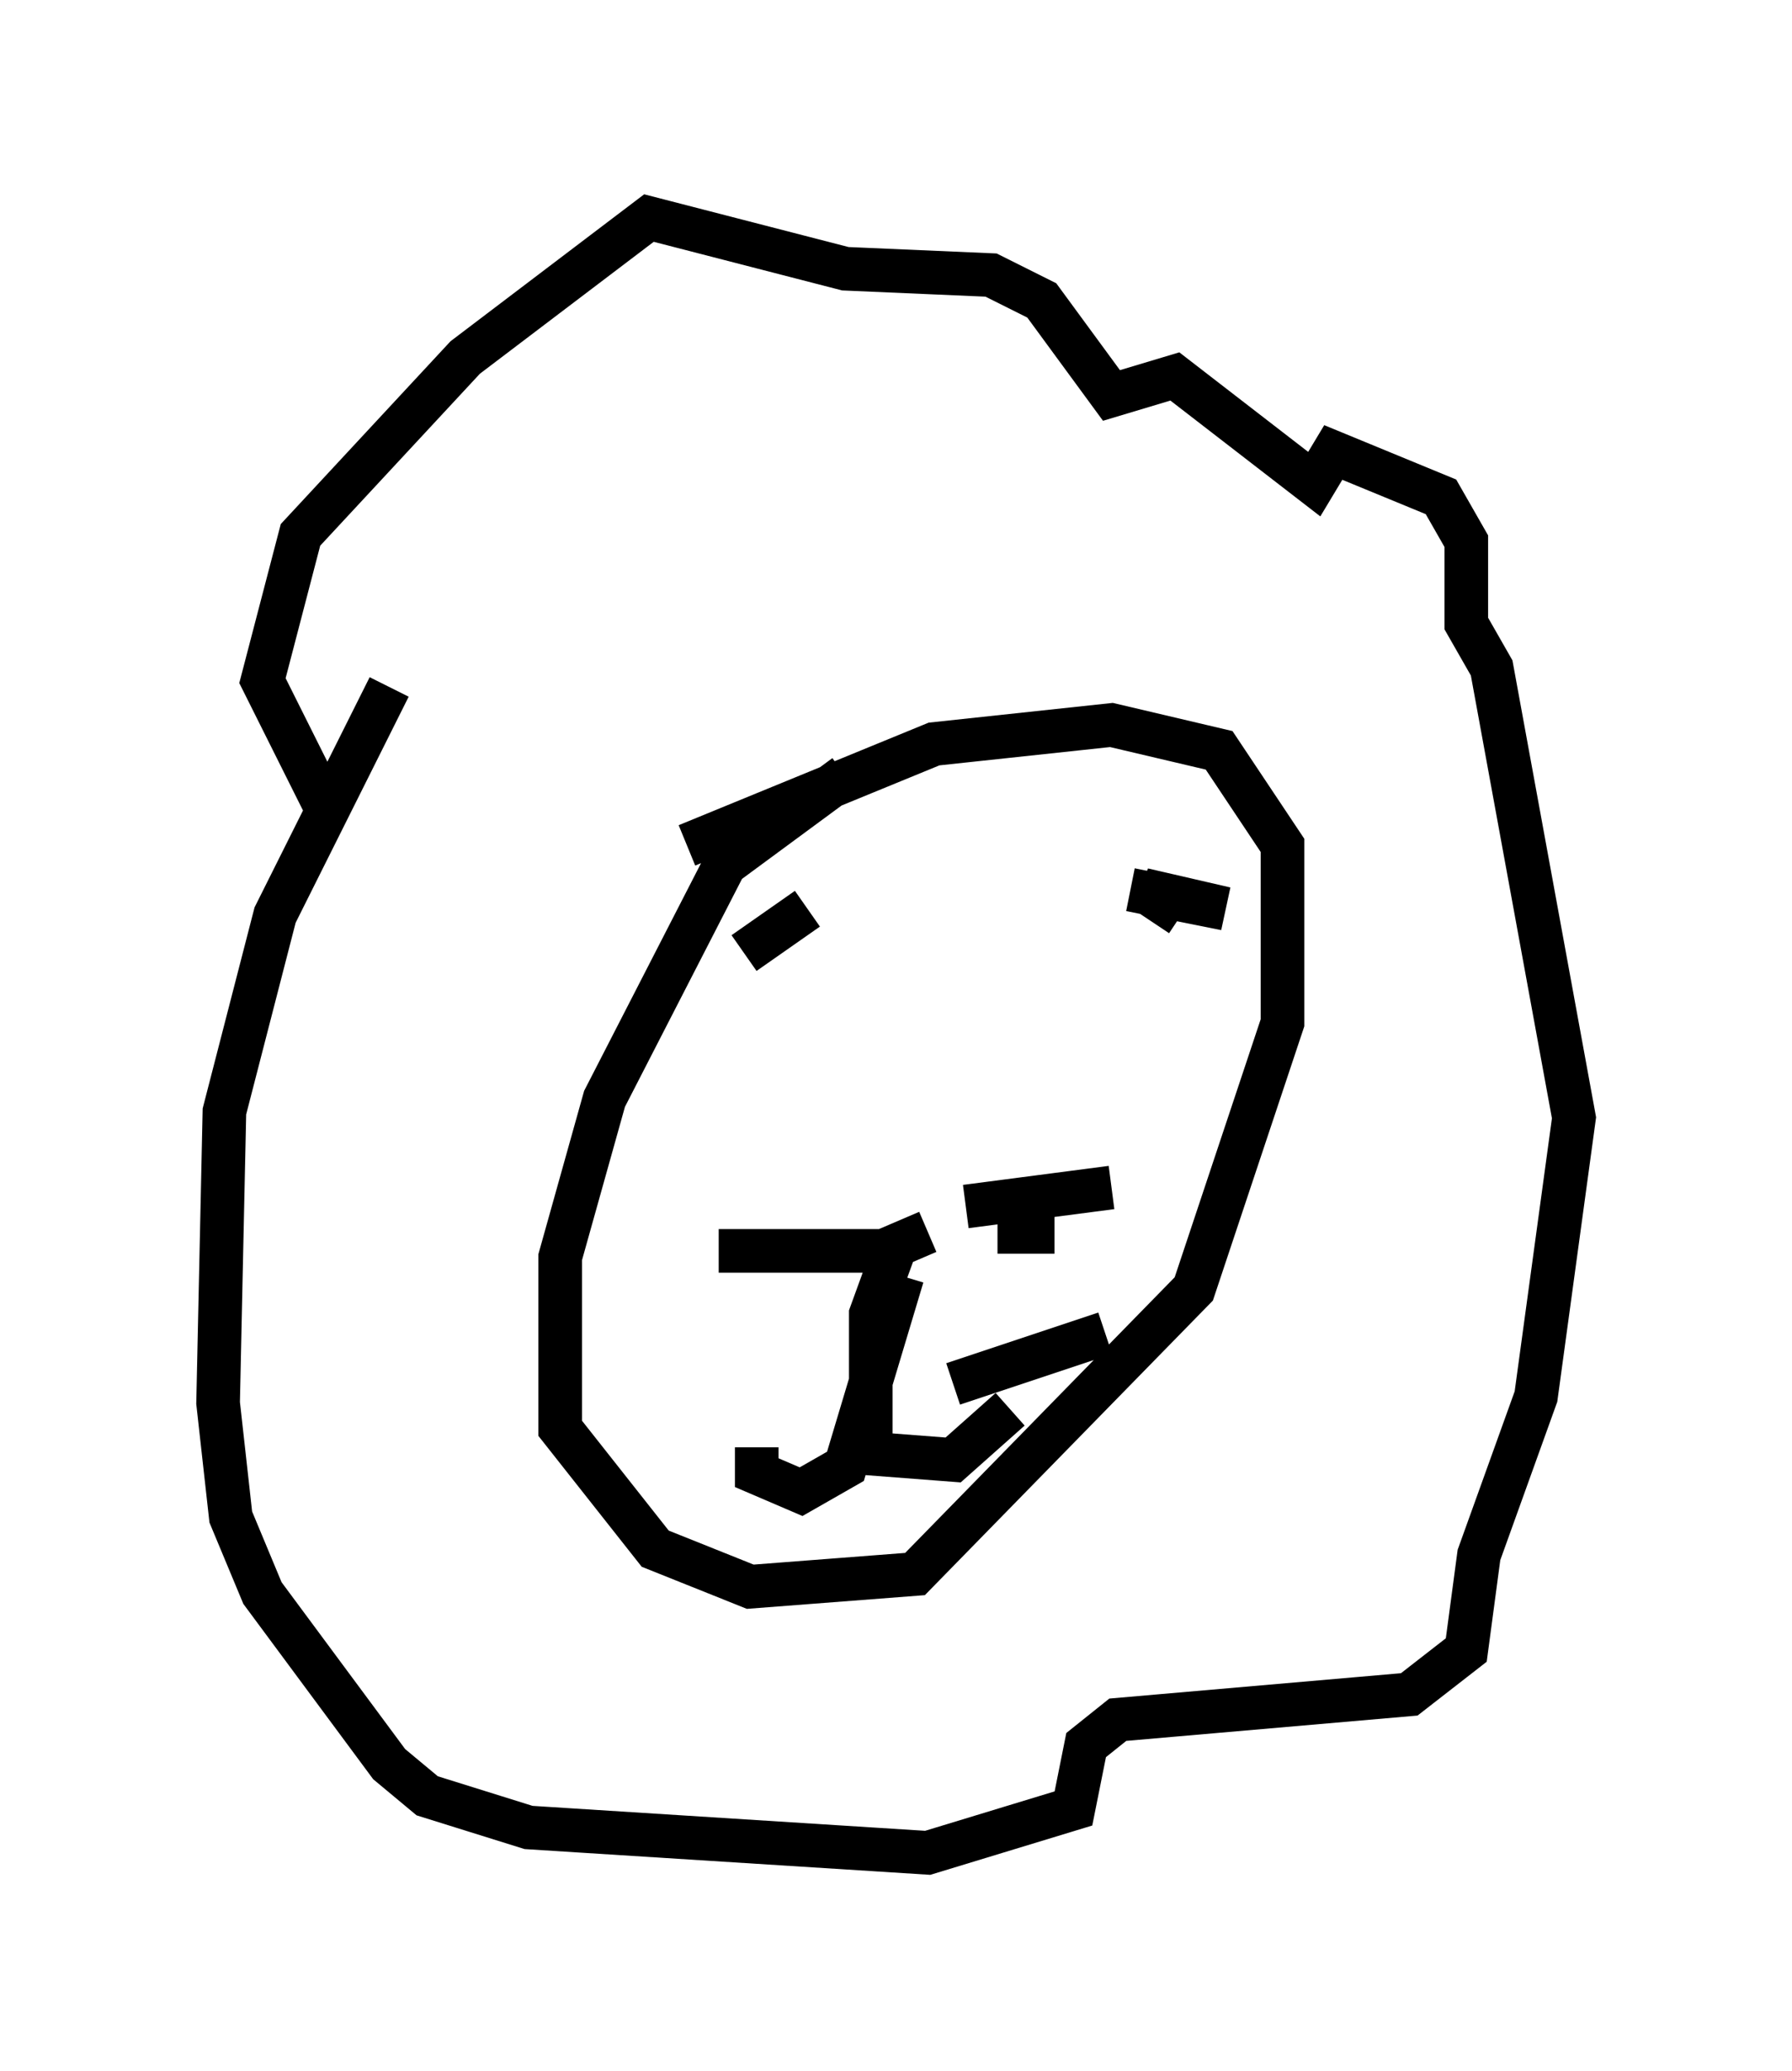 <?xml version="1.0" encoding="utf-8" ?>
<svg baseProfile="full" height="47.475" version="1.1" width="41.084" xmlns="http://www.w3.org/2000/svg" xmlns:ev="http://www.w3.org/2001/xml-events" xmlns:xlink="http://www.w3.org/1999/xlink"><defs /><rect fill="white" height="47.475" width="41.084" x="0" y="0" /><path d="M21.559, 17.927 m-2.179, -0.145 l-2.76, 2.034 -2.76, 5.374 l-1.017, 3.631 0.0, 3.922 l2.179, 2.76 2.179, 0.872 l3.777, -0.291 6.391, -6.536 l2.034, -6.101 0.0, -4.067 l-1.453, -2.179 -2.469, -0.581 l-4.067, 0.436 -5.665, 2.324 m-8.134, -0.581 l-1.598, -3.196 0.872, -3.341 l3.777, -4.067 4.212, -3.196 l4.503, 1.162 3.341, 0.145 l1.162, 0.581 1.598, 2.179 l1.453, -0.436 3.196, 2.469 l0.436, -0.726 2.469, 1.017 l0.581, 1.017 0.0, 1.888 l0.581, 1.017 1.888, 10.313 l-0.872, 6.391 -1.307, 3.631 l-0.291, 2.179 -1.307, 1.017 l-6.682, 0.581 -0.726, 0.581 l-0.291, 1.453 -3.341, 1.017 l-9.151, -0.581 -2.324, -0.726 l-0.872, -0.726 -2.905, -3.922 l-0.726, -1.743 -0.291, -2.615 l0.145, -6.682 1.162, -4.503 l2.615, -5.229 m14.961, 6.972 l0.0, 0.0 m2.034, -2.324 l2.179, 0.436 -1.888, -0.436 l0.872, 0.581 m-10.022, 0.872 l1.453, -1.017 m2.034, 7.698 l-0.581, 1.598 0.0, 3.196 l1.888, 0.145 1.307, -1.162 m-2.469, -3.05 l-1.307, 4.358 -1.017, 0.581 l-1.017, -0.436 0.0, -0.581 m4.793, -5.52 l3.341, -0.436 m-3.631, 4.503 l3.486, -1.162 m-2.469, -2.324 l1.307, 0.0 m-2.905, 0.0 l-1.017, 0.436 -3.777, 0.0 " fill="none" stroke="black" stroke-width="1" /></svg>